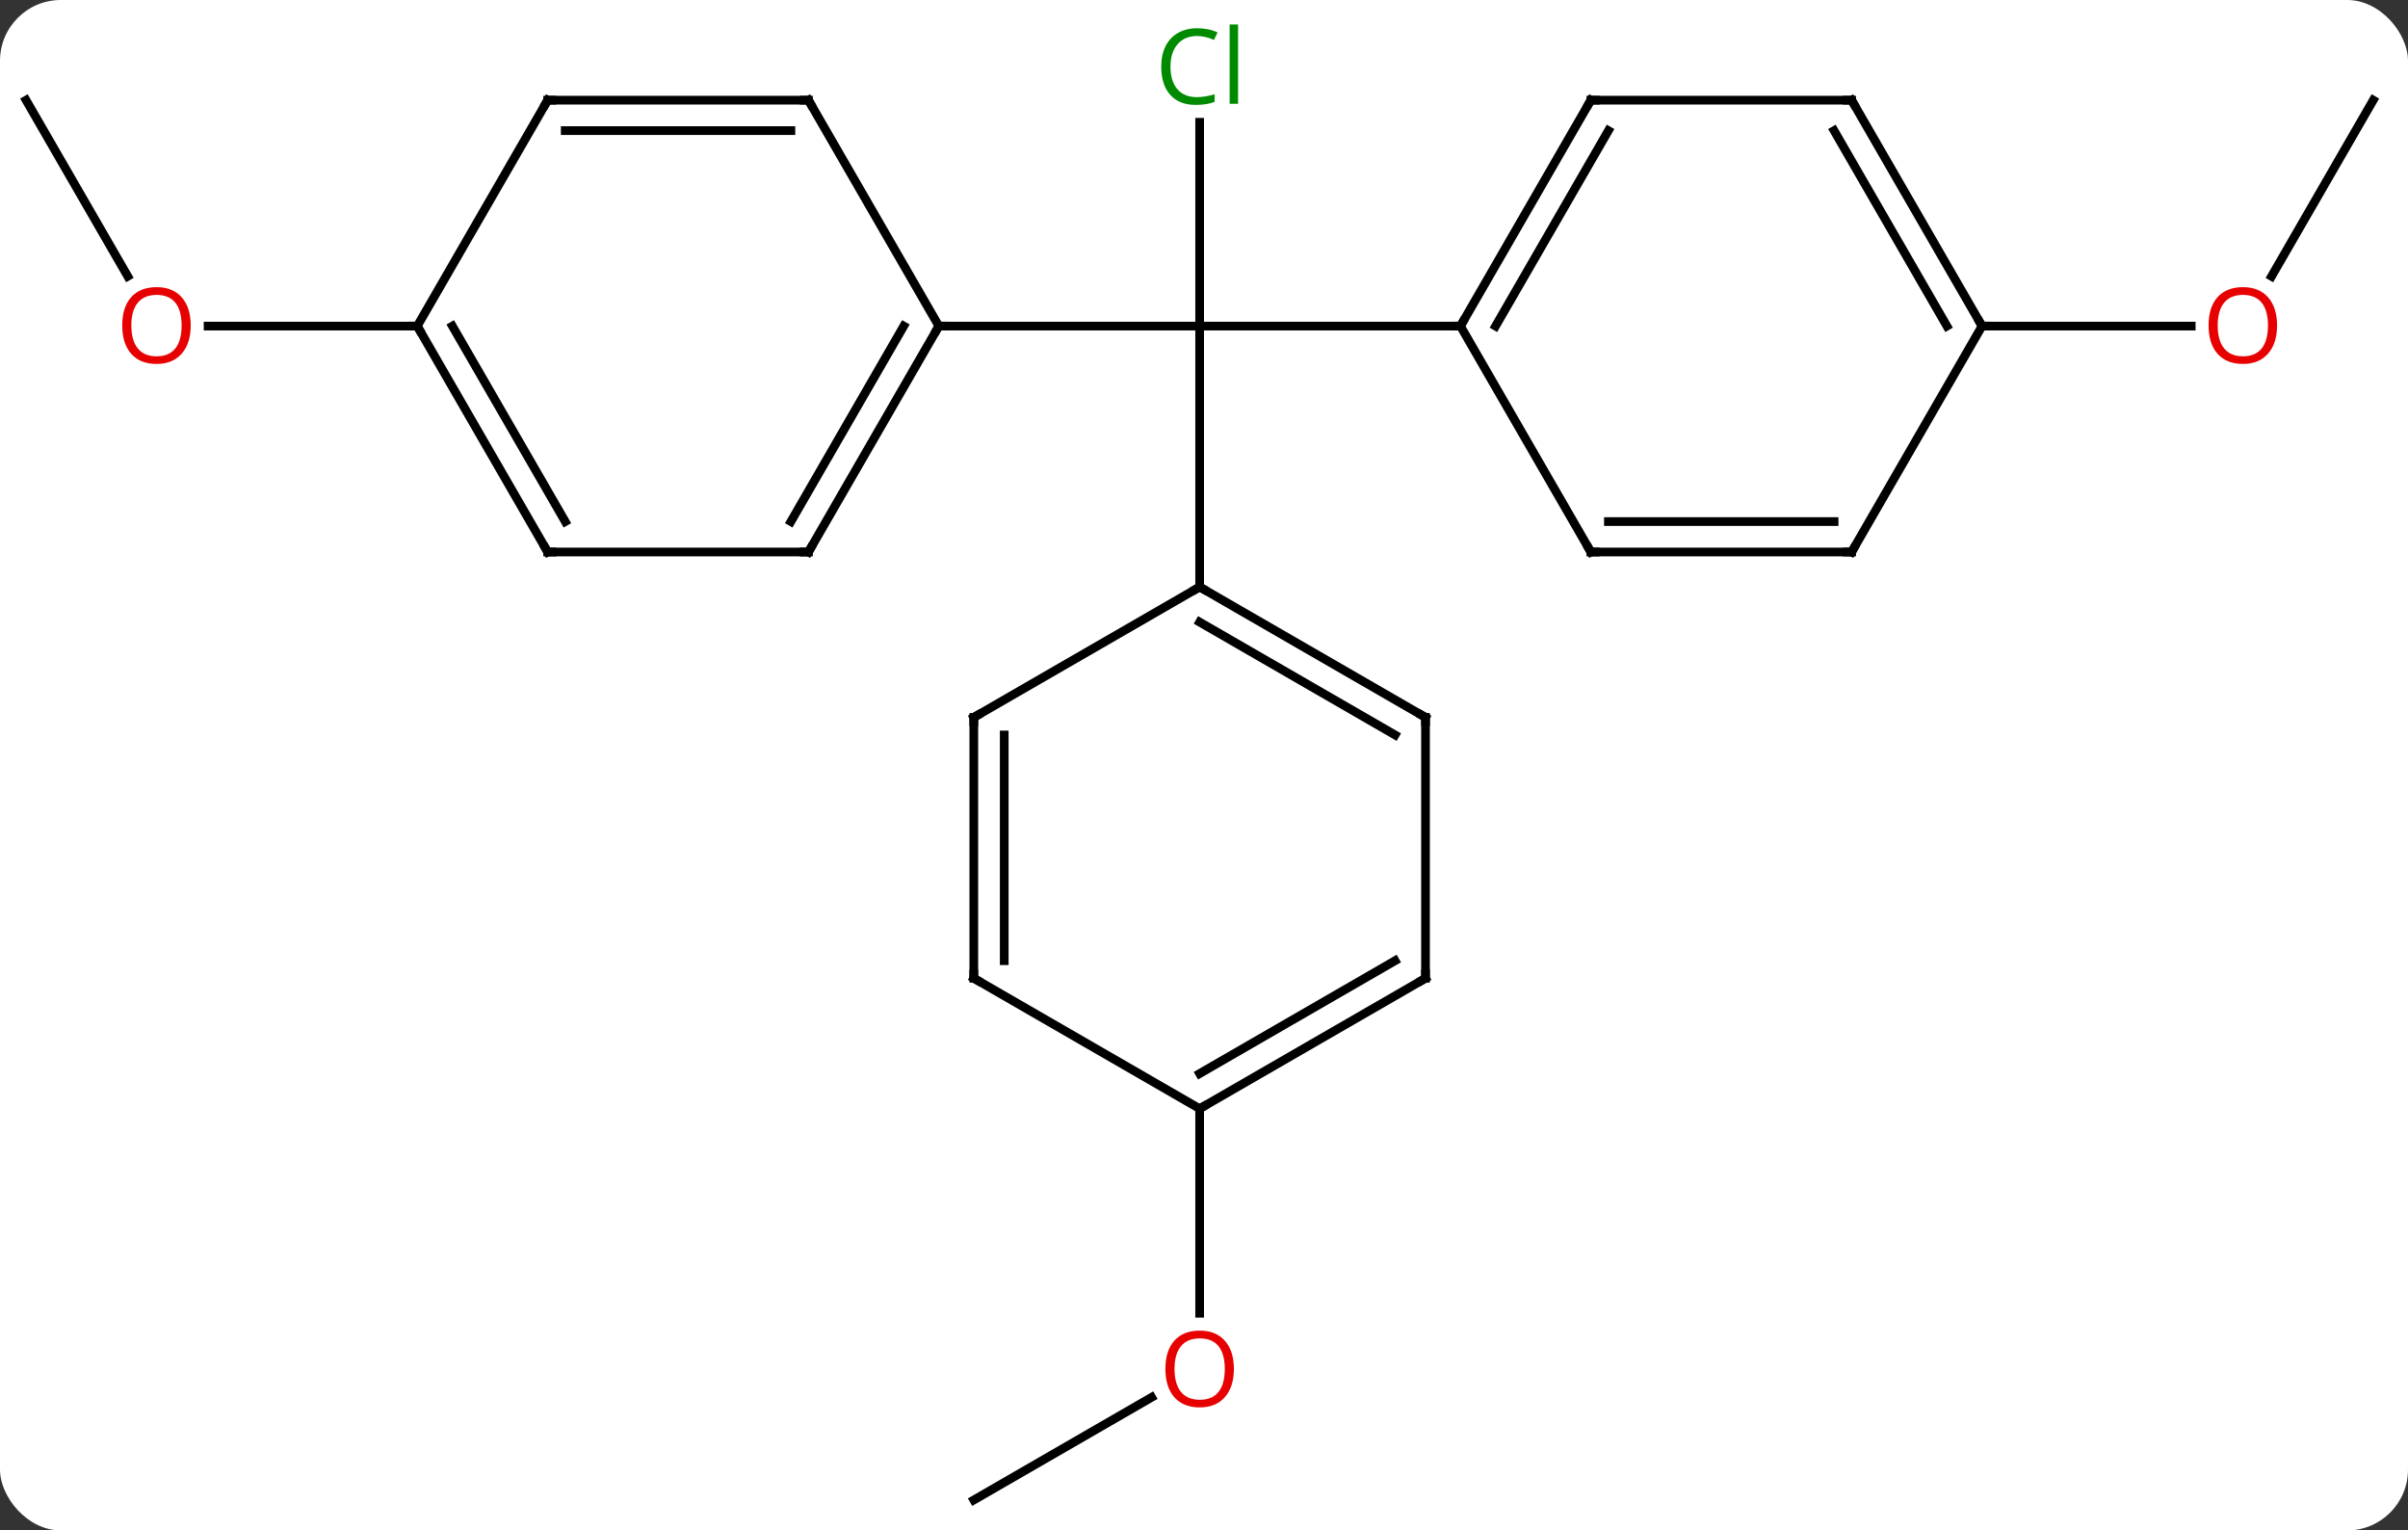 <svg width="277" viewBox="0 0 277 176" style="fill-opacity:1; color-rendering:auto; color-interpolation:auto; text-rendering:auto; stroke:black; stroke-linecap:square; stroke-miterlimit:10; shape-rendering:auto; stroke-opacity:1; fill:black; stroke-dasharray:none; font-weight:normal; stroke-width:1; font-family:'Open Sans'; font-style:normal; stroke-linejoin:miter; font-size:12; stroke-dashoffset:0; image-rendering:auto;" height="176" class="cas-substance-image" xmlns:xlink="http://www.w3.org/1999/xlink" xmlns="http://www.w3.org/2000/svg"><rect x="0" y="0" width="277" height="176" fill="#333333" stroke="none"/><svg class="cas-substance-single-component"><rect y="0" x="0" width="277" stroke="none" ry="7" rx="7" height="176" fill="white" class="cas-substance-group"/><svg y="0" x="0" width="277" viewBox="0 0 277 176" style="fill:black;" height="176" class="cas-substance-single-component-image"><svg><g><g transform="translate(138,90)" style="text-rendering:geometricPrecision; color-rendering:optimizeQuality; color-interpolation:linearRGB; stroke-linecap:butt; image-rendering:optimizeQuality;"><line y2="-75.938" y1="-52.5" x2="0" x1="0" style="fill:none;"/><line y2="-52.5" y1="-52.5" x2="30" x1="0" style="fill:none;"/><line y2="-22.5" y1="-52.5" x2="0" x1="0" style="fill:none;"/><line y2="-52.5" y1="-52.5" x2="-30" x1="0" style="fill:none;"/><line y2="-78.48" y1="-58.222" x2="135" x1="123.303" style="fill:none;"/><line y2="-52.5" y1="-52.5" x2="90" x1="114.062" style="fill:none;"/><line y2="82.5" y1="70.689" x2="-25.98" x1="-5.523" style="fill:none;"/><line y2="37.5" y1="61.023" x2="0" x1="0" style="fill:none;"/><line y2="-78.48" y1="-58.228" x2="-135" x1="-123.307" style="fill:none;"/><line y2="-52.5" y1="-52.5" x2="-90" x1="-114.062" style="fill:none;"/><line y2="-78.48" y1="-52.5" x2="45" x1="30" style="fill:none;"/><line y2="-74.98" y1="-52.5" x2="47.021" x1="34.041" style="fill:none;"/><line y2="-26.52" y1="-52.5" x2="45" x1="30" style="fill:none;"/><line y2="-78.48" y1="-78.48" x2="75" x1="45" style="fill:none;"/><line y2="-26.52" y1="-26.52" x2="75" x1="45" style="fill:none;"/><line y2="-30.02" y1="-30.02" x2="72.979" x1="47.021" style="fill:none;"/><line y2="-52.5" y1="-78.48" x2="90" x1="75" style="fill:none;"/><line y2="-52.5" y1="-74.98" x2="85.959" x1="72.979" style="fill:none;"/><line y2="-52.5" y1="-26.52" x2="90" x1="75" style="fill:none;"/><line y2="-7.5" y1="-22.5" x2="25.98" x1="0" style="fill:none;"/><line y2="-5.479" y1="-18.459" x2="22.48" x1="-0" style="fill:none;"/><line y2="-7.5" y1="-22.5" x2="-25.98" x1="0" style="fill:none;"/><line y2="22.5" y1="-7.5" x2="25.98" x1="25.98" style="fill:none;"/><line y2="22.5" y1="-7.5" x2="-25.98" x1="-25.98" style="fill:none;"/><line y2="20.479" y1="-5.479" x2="-22.48" x1="-22.48" style="fill:none;"/><line y2="37.5" y1="22.5" x2="0" x1="25.98" style="fill:none;"/><line y2="33.459" y1="20.479" x2="-0" x1="22.48" style="fill:none;"/><line y2="37.5" y1="22.5" x2="0" x1="-25.98" style="fill:none;"/><line y2="-26.52" y1="-52.5" x2="-45" x1="-30" style="fill:none;"/><line y2="-30.02" y1="-52.5" x2="-47.021" x1="-34.041" style="fill:none;"/><line y2="-78.48" y1="-52.5" x2="-45" x1="-30" style="fill:none;"/><line y2="-26.52" y1="-26.52" x2="-75" x1="-45" style="fill:none;"/><line y2="-78.48" y1="-78.48" x2="-75" x1="-45" style="fill:none;"/><line y2="-74.98" y1="-74.98" x2="-72.979" x1="-47.021" style="fill:none;"/><line y2="-52.5" y1="-26.52" x2="-90" x1="-75" style="fill:none;"/><line y2="-52.5" y1="-30.02" x2="-85.959" x1="-72.979" style="fill:none;"/><line y2="-52.5" y1="-78.48" x2="-90" x1="-75" style="fill:none;"/></g><g transform="translate(138,90)" style="fill:rgb(0,138,0); text-rendering:geometricPrecision; color-rendering:optimizeQuality; image-rendering:optimizeQuality; font-family:'Open Sans'; stroke:rgb(0,138,0); color-interpolation:linearRGB;"><path style="stroke:none;" d="M-0.309 -85.859 Q-1.715 -85.859 -2.535 -84.922 Q-3.356 -83.984 -3.356 -82.344 Q-3.356 -80.672 -2.566 -79.75 Q-1.777 -78.828 -0.324 -78.828 Q0.582 -78.828 1.723 -79.156 L1.723 -78.281 Q0.832 -77.938 -0.465 -77.938 Q-2.356 -77.938 -3.387 -79.094 Q-4.418 -80.25 -4.418 -82.359 Q-4.418 -83.688 -3.926 -84.68 Q-3.434 -85.672 -2.496 -86.211 Q-1.559 -86.75 -0.293 -86.75 Q1.051 -86.75 2.066 -86.266 L1.645 -85.406 Q0.66 -85.859 -0.309 -85.859 ZM4.418 -78.062 L3.449 -78.062 L3.449 -87.188 L4.418 -87.188 L4.418 -78.062 Z"/><path style="fill:rgb(230,0,0); stroke:none;" d="M123.938 -52.57 Q123.938 -50.508 122.898 -49.328 Q121.859 -48.148 120.016 -48.148 Q118.125 -48.148 117.094 -49.312 Q116.062 -50.477 116.062 -52.586 Q116.062 -54.68 117.094 -55.828 Q118.125 -56.977 120.016 -56.977 Q121.875 -56.977 122.906 -55.805 Q123.938 -54.633 123.938 -52.57 ZM117.109 -52.57 Q117.109 -50.836 117.852 -49.93 Q118.594 -49.023 120.016 -49.023 Q121.438 -49.023 122.164 -49.922 Q122.891 -50.82 122.891 -52.57 Q122.891 -54.305 122.164 -55.195 Q121.438 -56.086 120.016 -56.086 Q118.594 -56.086 117.852 -55.188 Q117.109 -54.289 117.109 -52.57 Z"/><path style="fill:rgb(230,0,0); stroke:none;" d="M3.938 67.43 Q3.938 69.492 2.898 70.672 Q1.859 71.852 0.016 71.852 Q-1.875 71.852 -2.906 70.688 Q-3.938 69.523 -3.938 67.414 Q-3.938 65.32 -2.906 64.172 Q-1.875 63.023 0.016 63.023 Q1.875 63.023 2.906 64.195 Q3.938 65.367 3.938 67.43 ZM-2.891 67.43 Q-2.891 69.164 -2.148 70.07 Q-1.406 70.977 0.016 70.977 Q1.438 70.977 2.164 70.078 Q2.891 69.18 2.891 67.43 Q2.891 65.695 2.164 64.805 Q1.438 63.914 0.016 63.914 Q-1.406 63.914 -2.148 64.812 Q-2.891 65.711 -2.891 67.43 Z"/><path style="fill:rgb(230,0,0); stroke:none;" d="M-116.062 -52.57 Q-116.062 -50.508 -117.102 -49.328 Q-118.141 -48.148 -119.984 -48.148 Q-121.875 -48.148 -122.906 -49.312 Q-123.938 -50.477 -123.938 -52.586 Q-123.938 -54.68 -122.906 -55.828 Q-121.875 -56.977 -119.984 -56.977 Q-118.125 -56.977 -117.094 -55.805 Q-116.062 -54.633 -116.062 -52.57 ZM-122.891 -52.57 Q-122.891 -50.836 -122.148 -49.93 Q-121.406 -49.023 -119.984 -49.023 Q-118.562 -49.023 -117.836 -49.922 Q-117.109 -50.82 -117.109 -52.57 Q-117.109 -54.305 -117.836 -55.195 Q-118.562 -56.086 -119.984 -56.086 Q-121.406 -56.086 -122.148 -55.188 Q-122.891 -54.289 -122.891 -52.57 Z"/></g><g transform="translate(138,90)" style="stroke-linecap:butt; text-rendering:geometricPrecision; color-rendering:optimizeQuality; image-rendering:optimizeQuality; font-family:'Open Sans'; color-interpolation:linearRGB; stroke-miterlimit:5;"><path style="fill:none;" d="M30.25 -52.933 L30 -52.5 L29.5 -52.5"/><path style="fill:none;" d="M44.75 -78.047 L45 -78.48 L45.5 -78.48"/><path style="fill:none;" d="M44.75 -26.953 L45 -26.52 L45.5 -26.52"/><path style="fill:none;" d="M74.5 -78.48 L75 -78.48 L75.25 -78.047"/><path style="fill:none;" d="M74.5 -26.52 L75 -26.52 L75.25 -26.953"/><path style="fill:none;" d="M89.75 -52.933 L90 -52.5 L90.5 -52.5"/><path style="fill:none;" d="M0.433 -22.25 L0 -22.5 L-0.433 -22.25"/><path style="fill:none;" d="M25.547 -7.75 L25.98 -7.5 L25.98 -7"/><path style="fill:none;" d="M-25.547 -7.75 L-25.98 -7.5 L-25.98 -7"/><path style="fill:none;" d="M25.98 22 L25.98 22.5 L25.547 22.75"/><path style="fill:none;" d="M-25.98 22 L-25.98 22.5 L-25.547 22.75"/><path style="fill:none;" d="M0.433 37.25 L0 37.5 L-0 38"/><path style="fill:none;" d="M-30.25 -52.067 L-30 -52.5 L-29.5 -52.5"/><path style="fill:none;" d="M-44.75 -26.953 L-45 -26.52 L-45.5 -26.52"/><path style="fill:none;" d="M-44.75 -78.047 L-45 -78.48 L-45.5 -78.48"/><path style="fill:none;" d="M-74.5 -26.52 L-75 -26.52 L-75.25 -26.953"/><path style="fill:none;" d="M-74.5 -78.48 L-75 -78.48 L-75.25 -78.047"/><path style="fill:none;" d="M-89.75 -52.067 L-90 -52.5 L-90.5 -52.5"/></g></g></svg></svg></svg></svg>